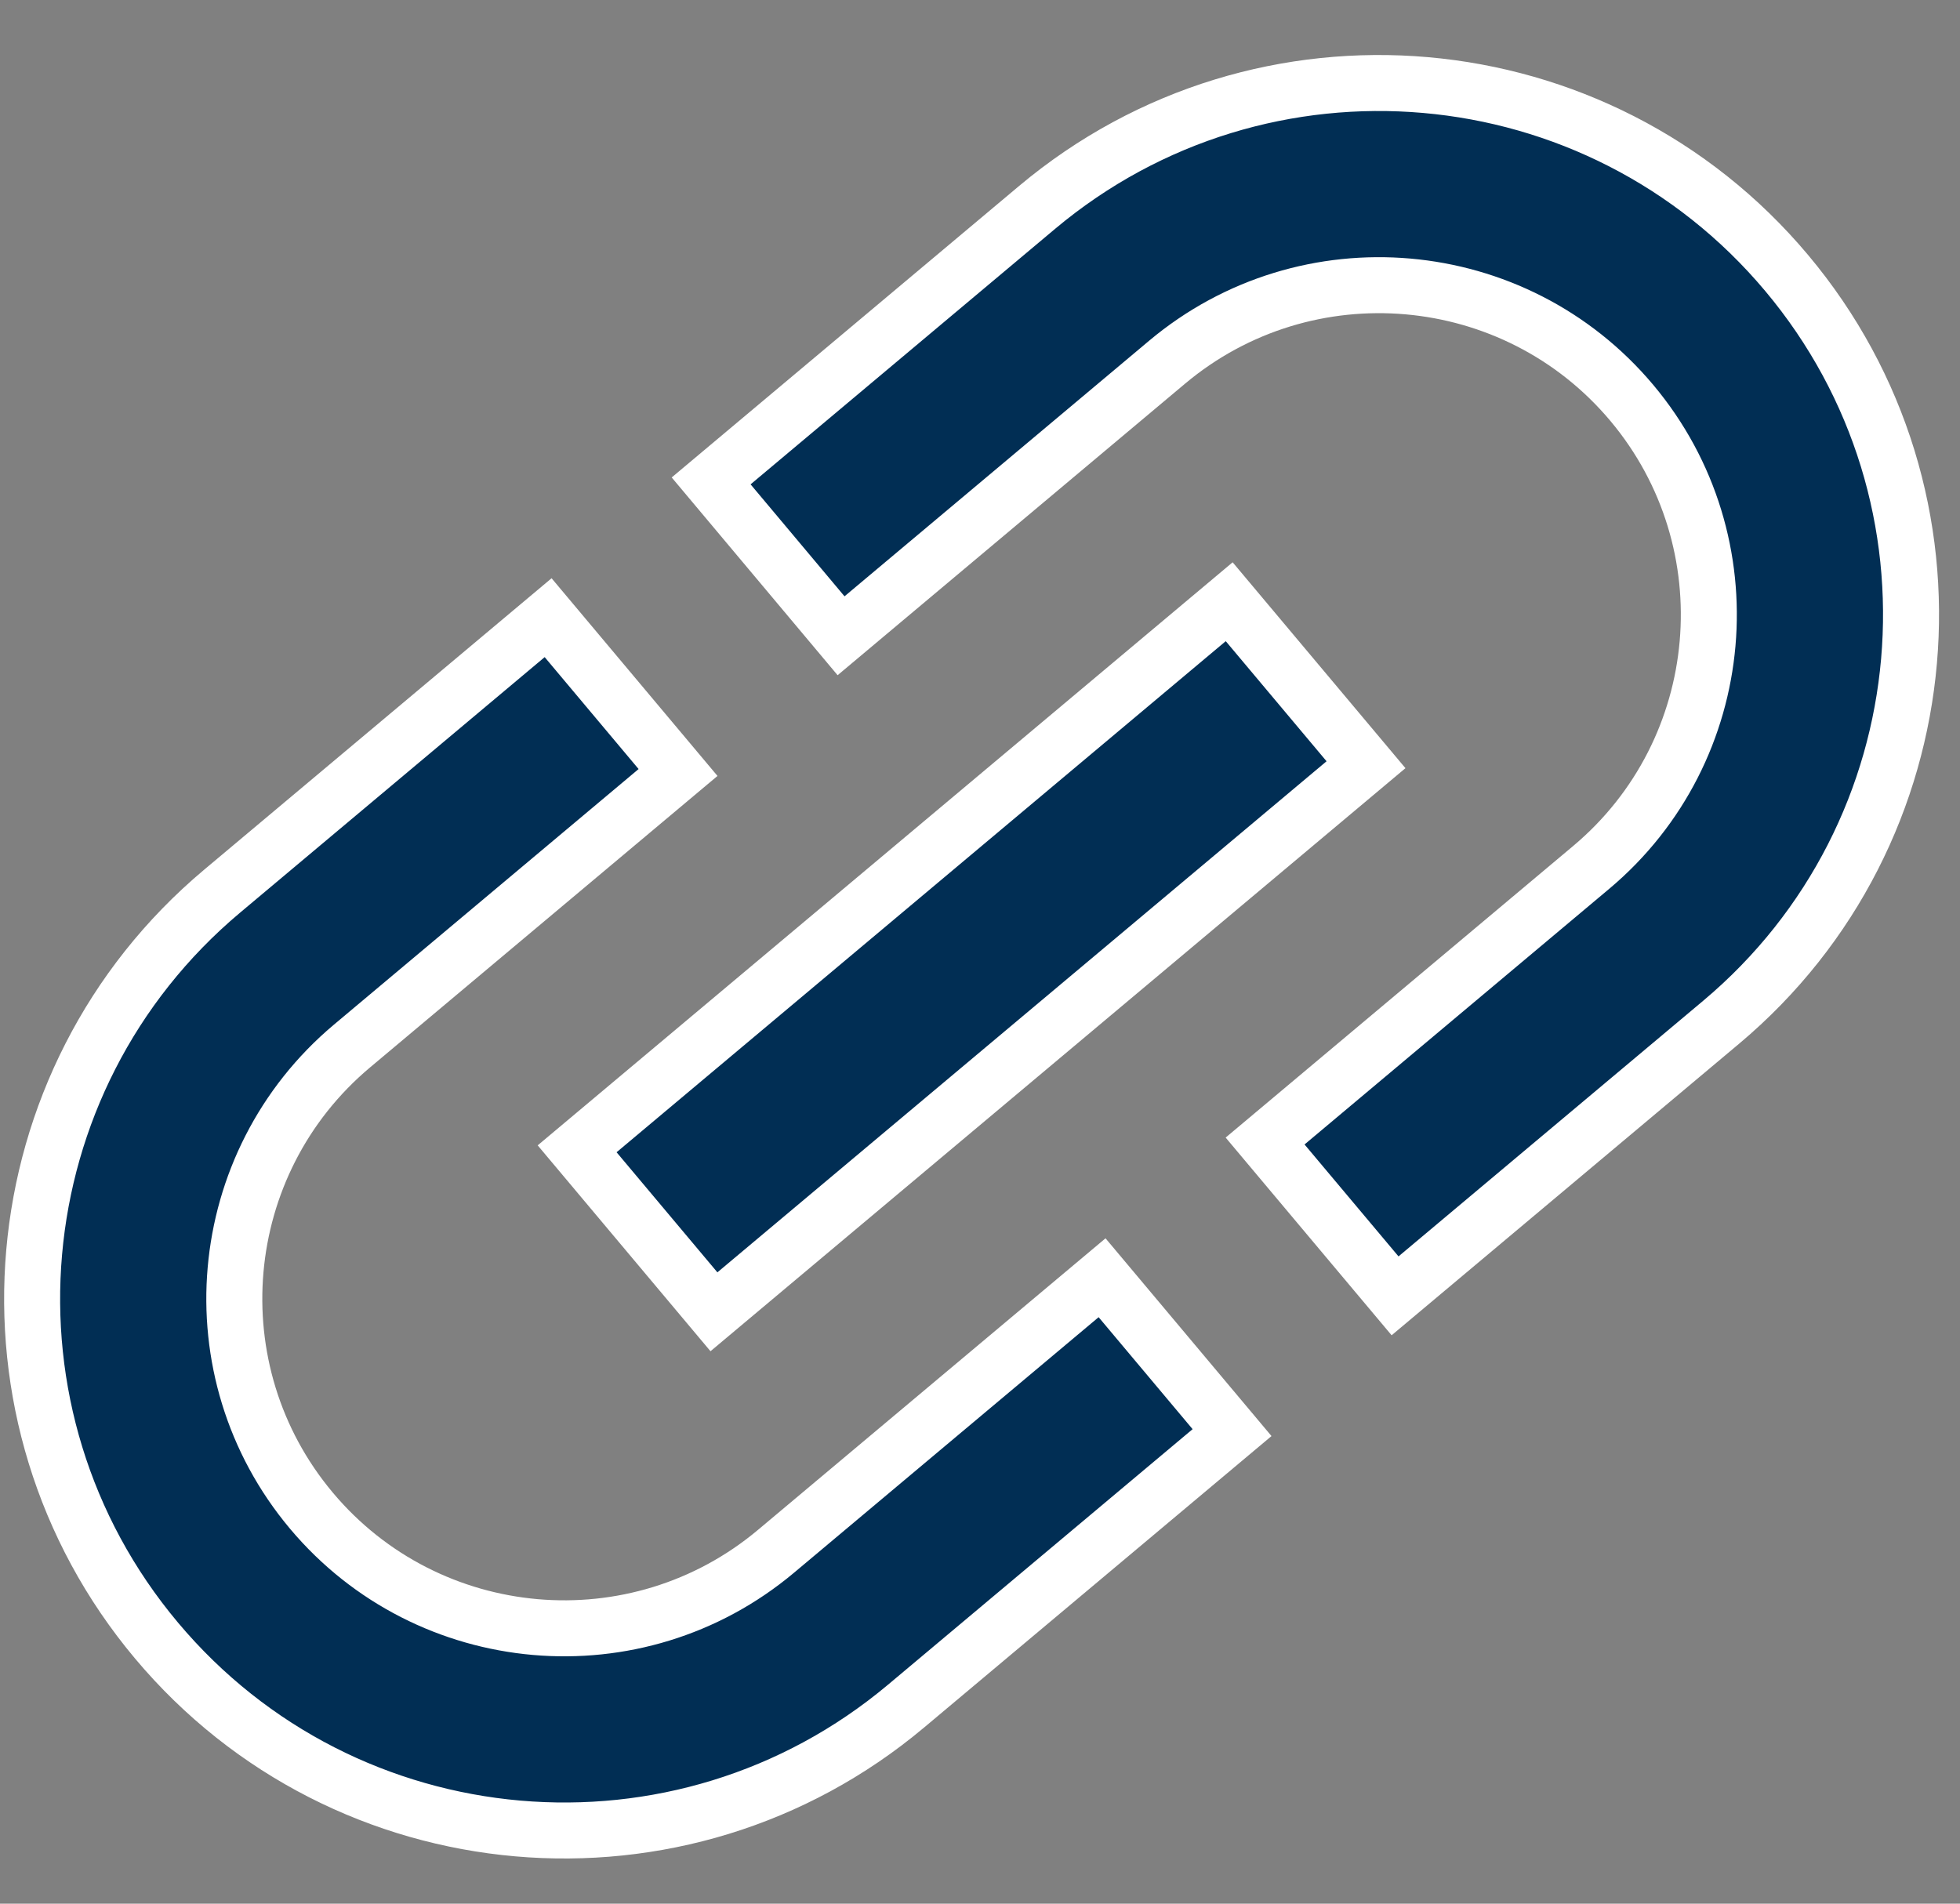 <svg width="35" height="34" viewBox="0 0 35 34" fill="none" xmlns="http://www.w3.org/2000/svg">
    <rect x="0" y="0" width="35" height="34" fill="#808080" stroke="none"/>
    <path
        d="M5.56 26.98C3.472 24.491 3.797 20.771 6.286 18.682L12.108 13.797L9.788 11.032L3.966 15.917C-0.051 19.288 -0.576 25.284 2.795 29.301C6.165 33.318 12.162 33.843 16.179 30.472L22.001 25.587L19.68 22.821L13.858 27.706C11.369 29.795 7.649 29.469 5.56 26.98ZM12.749 23.429L24.393 13.658L21.95 10.747L10.306 20.518L12.749 23.429ZM18.52 3.704L12.699 8.589L15.019 11.355L20.841 6.469C23.33 4.381 27.051 4.707 29.139 7.195C31.227 9.684 30.902 13.405 28.413 15.493L22.591 20.379L24.912 23.144L30.733 18.259C34.751 14.888 35.275 8.892 31.904 4.875C28.534 0.858 22.538 0.333 18.52 3.704Z"
        fill="#012e54" stroke="white" />
</svg>